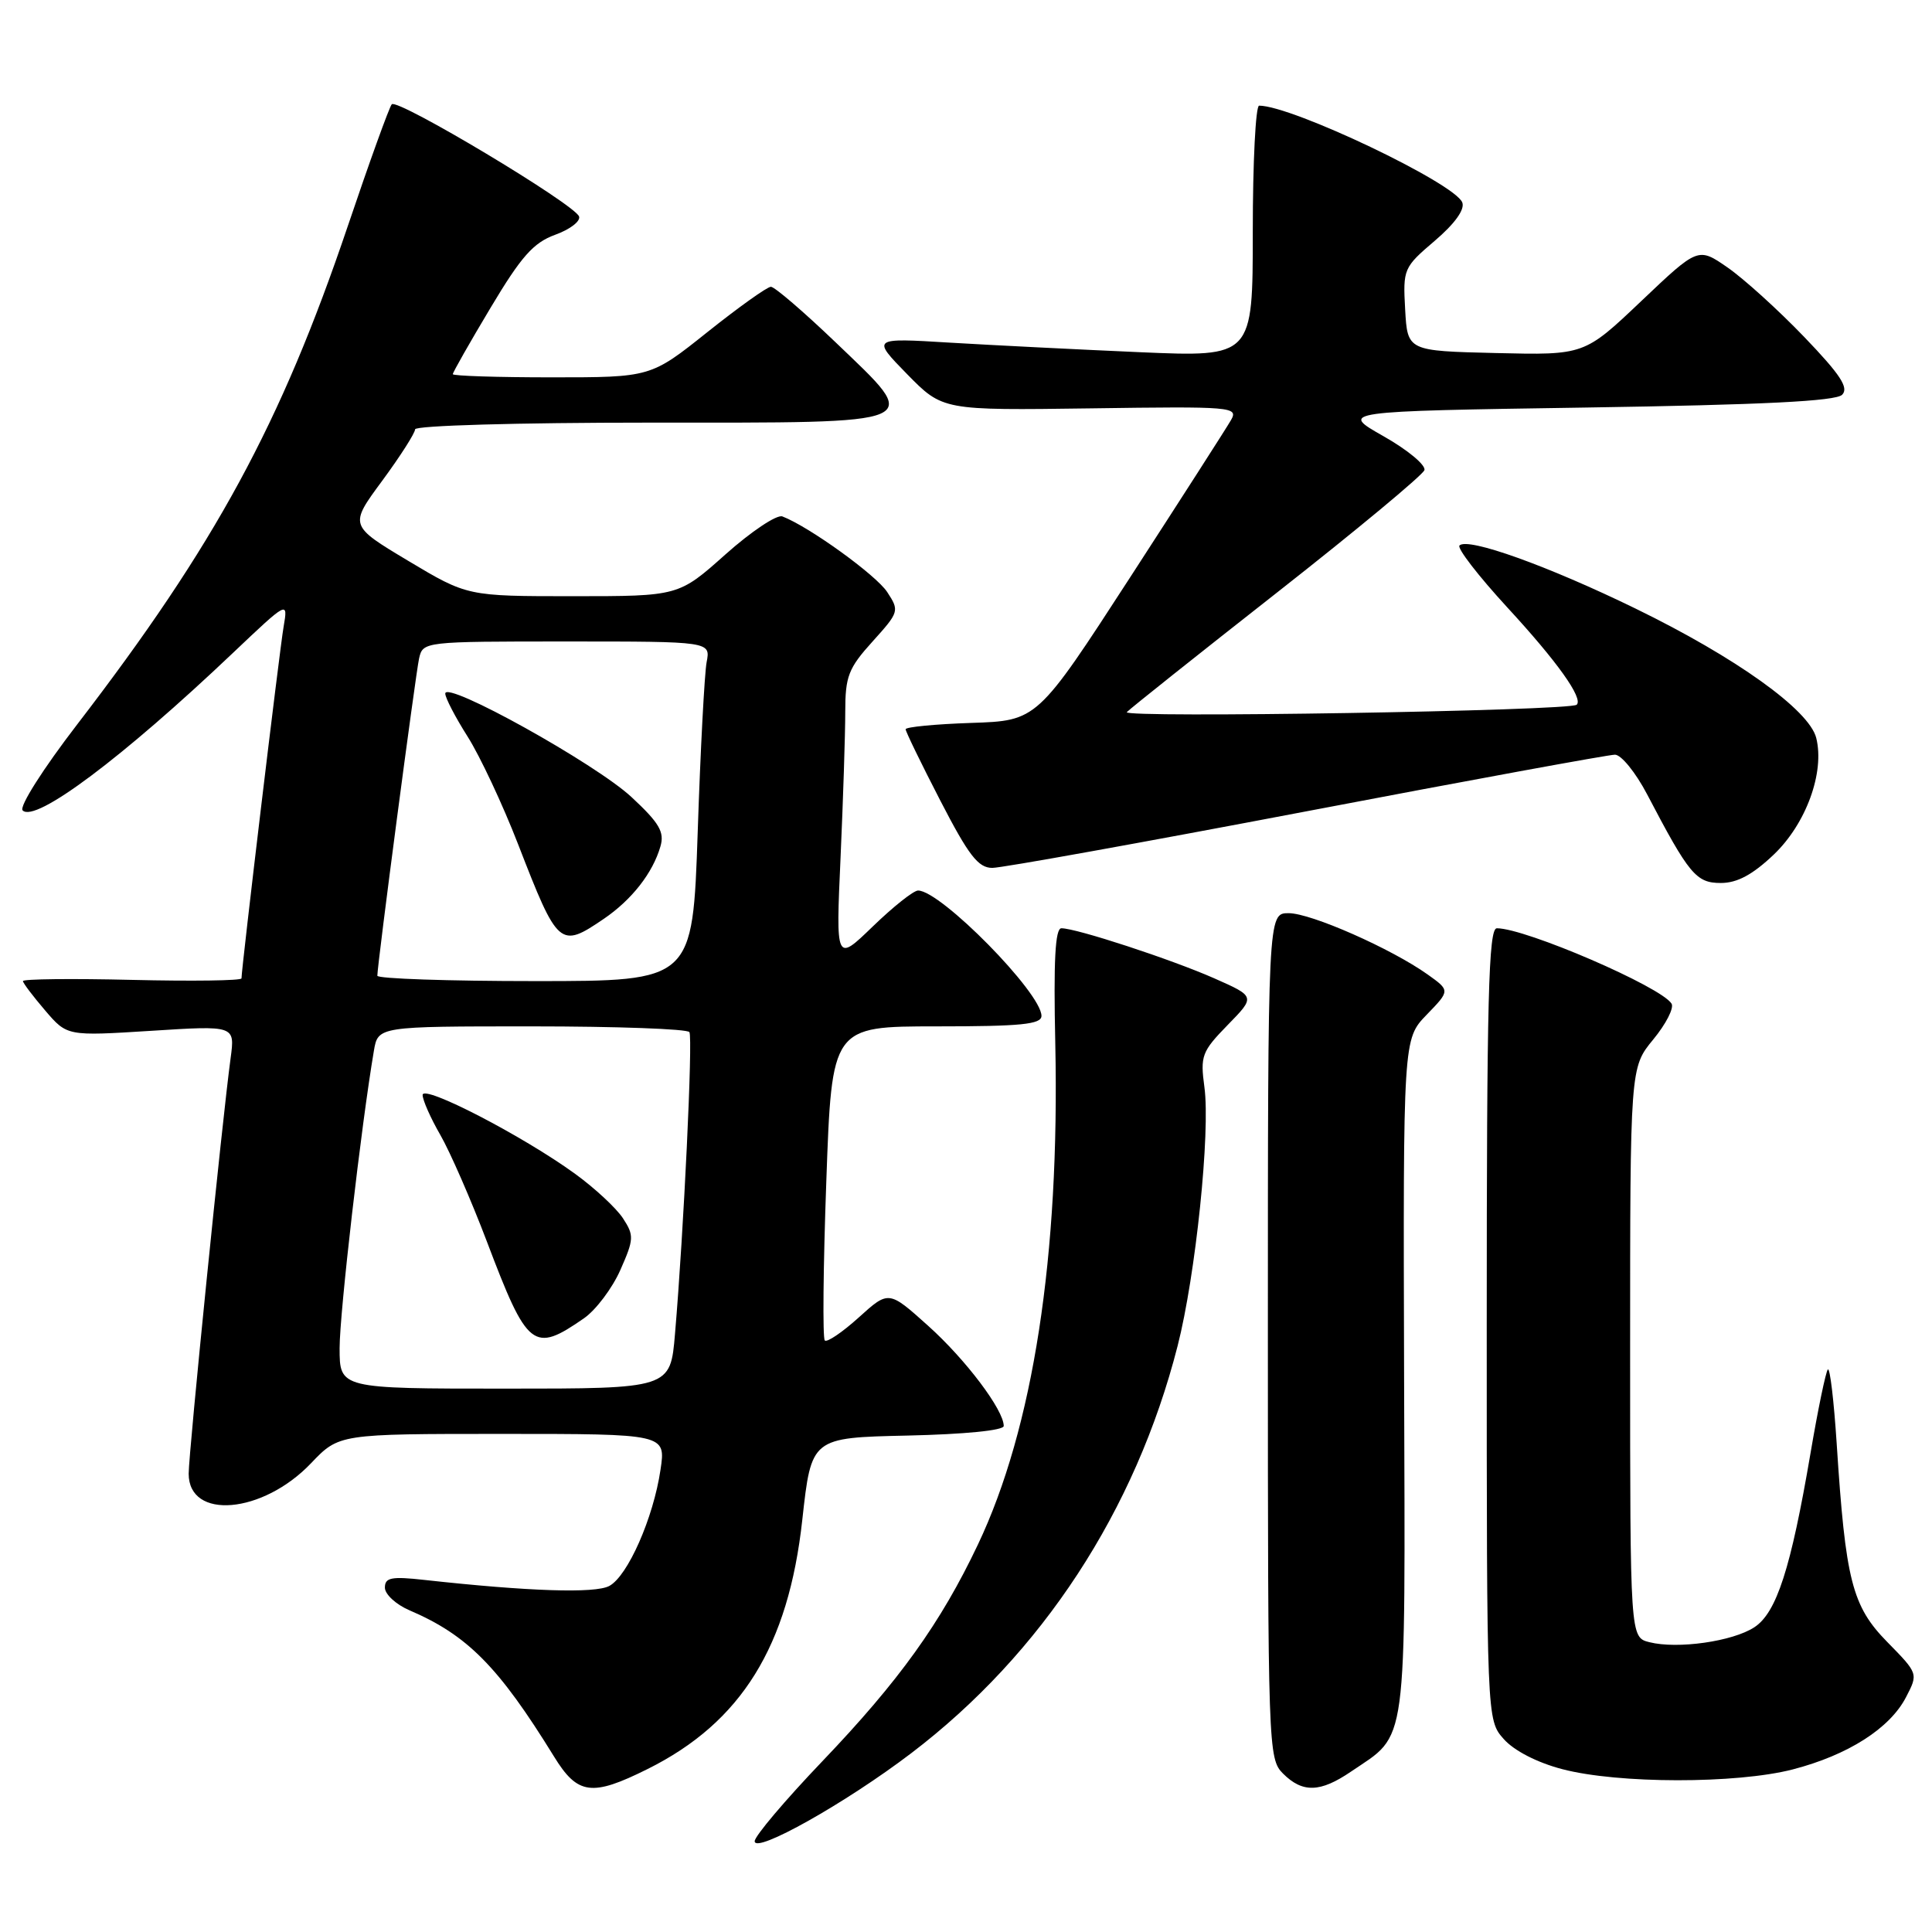 <?xml version="1.0" encoding="UTF-8" standalone="no"?>
<!DOCTYPE svg PUBLIC "-//W3C//DTD SVG 1.1//EN" "http://www.w3.org/Graphics/SVG/1.1/DTD/svg11.dtd" >
<svg xmlns="http://www.w3.org/2000/svg" xmlns:xlink="http://www.w3.org/1999/xlink" version="1.1" viewBox="0 0 256 256">
 <g >
 <path fill="currentColor"
d=" M 120.74 232.31 C 138.05 219.14 150.46 200.18 156.04 178.34 C 158.43 168.99 160.40 149.98 159.59 144.05 C 159.03 139.91 159.24 139.34 162.67 135.82 C 166.36 132.05 166.36 132.05 160.89 129.63 C 155.20 127.12 142.64 123.00 140.64 123.00 C 139.82 123.00 139.59 127.27 139.83 138.25 C 140.43 166.40 136.91 189.24 129.57 204.68 C 124.64 215.07 119.13 222.74 108.96 233.38 C 104.03 238.54 100.00 243.30 100.00 243.97 C 100.00 245.69 112.07 238.91 120.74 232.31 Z  M 85.82 234.40 C 98.23 228.22 104.47 218.16 106.31 201.37 C 107.51 190.50 107.51 190.50 120.25 190.22 C 127.81 190.05 133.00 189.54 133.00 188.95 C 133.00 186.83 127.97 180.15 122.99 175.68 C 117.76 170.98 117.76 170.98 113.79 174.57 C 111.61 176.54 109.58 177.91 109.29 177.62 C 108.99 177.33 109.08 167.84 109.49 156.54 C 110.22 136.00 110.22 136.00 124.11 136.00 C 135.31 136.00 138.00 135.73 138.00 134.61 C 138.00 131.56 124.65 118.00 121.65 118.00 C 121.05 118.00 118.36 120.14 115.66 122.75 C 110.75 127.50 110.75 127.50 111.38 113.59 C 111.72 105.94 112.00 97.28 112.00 94.34 C 112.00 89.62 112.41 88.55 115.62 85.00 C 119.15 81.09 119.19 80.94 117.56 78.45 C 116.08 76.19 107.20 69.78 103.67 68.43 C 102.94 68.15 99.55 70.41 96.13 73.46 C 89.92 79.00 89.92 79.00 75.93 79.00 C 61.93 79.00 61.93 79.00 54.10 74.32 C 46.27 69.63 46.27 69.63 50.64 63.71 C 53.04 60.45 55.00 57.38 55.00 56.89 C 55.00 56.39 68.57 56.00 86.03 56.00 C 123.24 56.00 122.26 56.43 110.69 45.33 C 106.48 41.30 102.64 38.00 102.15 38.00 C 101.66 38.00 97.88 40.70 93.74 44.00 C 86.22 50.00 86.22 50.00 73.11 50.00 C 65.90 50.00 60.00 49.81 60.00 49.58 C 60.00 49.34 62.25 45.38 65.01 40.77 C 69.07 33.97 70.68 32.16 73.56 31.11 C 75.51 30.41 76.94 29.32 76.73 28.69 C 76.20 27.09 52.64 12.98 51.91 13.82 C 51.58 14.19 48.95 21.47 46.07 30.00 C 37.21 56.19 28.52 72.19 10.22 96.00 C 5.69 101.89 2.52 106.89 3.00 107.38 C 4.66 109.08 16.23 100.41 30.83 86.55 C 38.17 79.59 38.17 79.59 37.58 83.04 C 37.04 86.15 32.00 128.30 32.00 129.64 C 32.00 129.94 25.47 130.03 17.50 129.84 C 9.52 129.65 3.02 129.72 3.04 130.00 C 3.06 130.28 4.39 132.03 5.99 133.90 C 8.89 137.29 8.89 137.29 20.01 136.59 C 31.14 135.88 31.14 135.88 30.56 140.19 C 29.46 148.25 25.00 192.49 25.00 195.27 C 25.00 201.45 34.80 200.61 41.21 193.89 C 44.92 190.00 44.92 190.00 66.57 190.00 C 88.23 190.00 88.23 190.00 87.52 194.75 C 86.58 201.13 83.18 208.84 80.73 210.15 C 78.84 211.16 70.02 210.87 56.25 209.35 C 51.86 208.86 51.00 209.03 51.00 210.37 C 51.00 211.25 52.46 212.60 54.25 213.37 C 61.94 216.66 66.08 220.86 73.41 232.75 C 76.54 237.84 78.42 238.09 85.82 234.40 Z  M 179.01 234.75 C 186.60 229.59 186.20 232.53 186.05 182.48 C 185.92 137.68 185.92 137.68 189.04 134.46 C 192.15 131.25 192.15 131.25 189.18 129.13 C 184.36 125.70 173.72 121.00 170.75 121.00 C 168.00 121.00 168.00 121.00 168.00 177.00 C 168.00 231.67 168.05 233.05 170.00 235.00 C 172.59 237.59 174.93 237.53 179.01 234.75 Z  M 237.54 234.46 C 244.87 232.56 250.42 229.02 252.56 224.88 C 254.18 221.76 254.18 221.76 250.07 217.57 C 245.41 212.82 244.54 209.43 243.37 191.27 C 243.00 185.60 242.48 181.19 242.20 181.46 C 241.93 181.74 240.89 186.73 239.90 192.57 C 237.30 207.83 235.41 213.69 232.46 215.62 C 229.59 217.50 222.29 218.54 218.56 217.60 C 216.00 216.96 216.00 216.96 216.00 179.21 C 216.00 141.46 216.00 141.46 219.06 137.74 C 220.75 135.69 221.84 133.56 221.49 132.99 C 220.11 130.75 202.15 123.00 198.34 123.00 C 197.24 123.00 197.00 132.21 197.00 175.44 C 197.00 227.89 197.00 227.89 199.25 230.43 C 200.61 231.97 203.67 233.55 207.00 234.42 C 214.40 236.37 230.09 236.38 237.54 234.46 Z  M 235.02 113.25 C 239.32 109.16 241.80 102.34 240.66 97.78 C 239.73 94.07 230.02 87.12 216.72 80.64 C 205.09 74.97 194.49 71.17 193.39 72.28 C 193.04 72.63 195.89 76.31 199.71 80.47 C 206.35 87.67 209.82 92.54 208.92 93.38 C 208.04 94.20 148.54 95.17 149.31 94.36 C 149.75 93.89 158.72 86.75 169.23 78.50 C 179.74 70.25 188.51 62.96 188.74 62.30 C 188.96 61.64 186.52 59.61 183.32 57.80 C 177.50 54.50 177.50 54.50 210.20 54.00 C 233.57 53.64 243.24 53.16 244.09 52.31 C 245.01 51.39 243.87 49.65 239.06 44.64 C 235.63 41.07 231.07 36.94 228.92 35.45 C 225.01 32.74 225.01 32.74 217.47 39.90 C 209.93 47.06 209.93 47.06 198.21 46.78 C 186.50 46.50 186.50 46.50 186.19 41.01 C 185.89 35.64 185.98 35.43 190.11 31.91 C 192.77 29.64 194.12 27.76 193.76 26.83 C 192.79 24.29 171.20 14.00 166.84 14.00 C 166.38 14.00 166.00 21.50 166.00 30.66 C 166.00 47.31 166.00 47.31 151.08 46.67 C 142.88 46.31 131.52 45.74 125.83 45.40 C 115.50 44.77 115.50 44.77 120.20 49.58 C 124.91 54.38 124.91 54.38 144.54 54.11 C 163.33 53.84 164.12 53.91 163.11 55.67 C 162.54 56.67 156.52 66.05 149.75 76.50 C 137.43 95.50 137.43 95.50 128.71 95.79 C 123.92 95.95 120.00 96.33 120.00 96.63 C 120.00 96.93 122.07 101.19 124.60 106.09 C 128.36 113.37 129.62 115.00 131.49 115.00 C 132.75 115.00 151.49 111.62 173.13 107.50 C 194.78 103.37 213.16 100.00 213.99 100.00 C 214.82 100.00 216.74 102.37 218.25 105.25 C 223.82 115.89 224.75 117.00 228.02 117.00 C 230.19 117.00 232.23 115.90 235.02 113.25 Z  M 45.00 178.62 C 45.00 173.98 47.87 149.06 49.54 139.25 C 50.09 136.00 50.09 136.00 70.49 136.00 C 81.70 136.00 91.09 136.34 91.35 136.76 C 91.82 137.52 90.60 163.20 89.44 176.75 C 88.83 184.00 88.83 184.00 66.91 184.00 C 45.00 184.00 45.00 184.00 45.00 178.62 Z  M 77.38 174.68 C 78.96 173.58 81.13 170.70 82.20 168.28 C 84.01 164.19 84.03 163.70 82.54 161.42 C 81.66 160.08 78.81 157.43 76.22 155.55 C 69.27 150.50 56.00 143.64 56.00 145.09 C 56.00 145.77 57.06 148.16 58.36 150.41 C 59.65 152.66 62.42 159.00 64.51 164.50 C 69.90 178.73 70.67 179.33 77.38 174.68 Z  M 50.00 129.29 C 50.00 127.79 55.06 89.39 55.53 87.25 C 56.04 85.01 56.15 85.00 75.10 85.00 C 94.16 85.00 94.16 85.00 93.63 87.75 C 93.35 89.26 92.81 99.39 92.45 110.25 C 91.78 130.00 91.78 130.00 70.89 130.00 C 59.40 130.00 50.00 129.68 50.00 129.29 Z  M 80.01 121.75 C 83.71 119.23 86.50 115.67 87.51 112.16 C 88.07 110.25 87.37 109.05 83.68 105.62 C 78.95 101.21 59.00 90.12 59.00 91.90 C 59.00 92.47 60.33 95.03 61.96 97.60 C 63.59 100.17 66.61 106.60 68.66 111.89 C 73.93 125.48 74.19 125.71 80.01 121.75 Z "/>
</g>
</svg>
